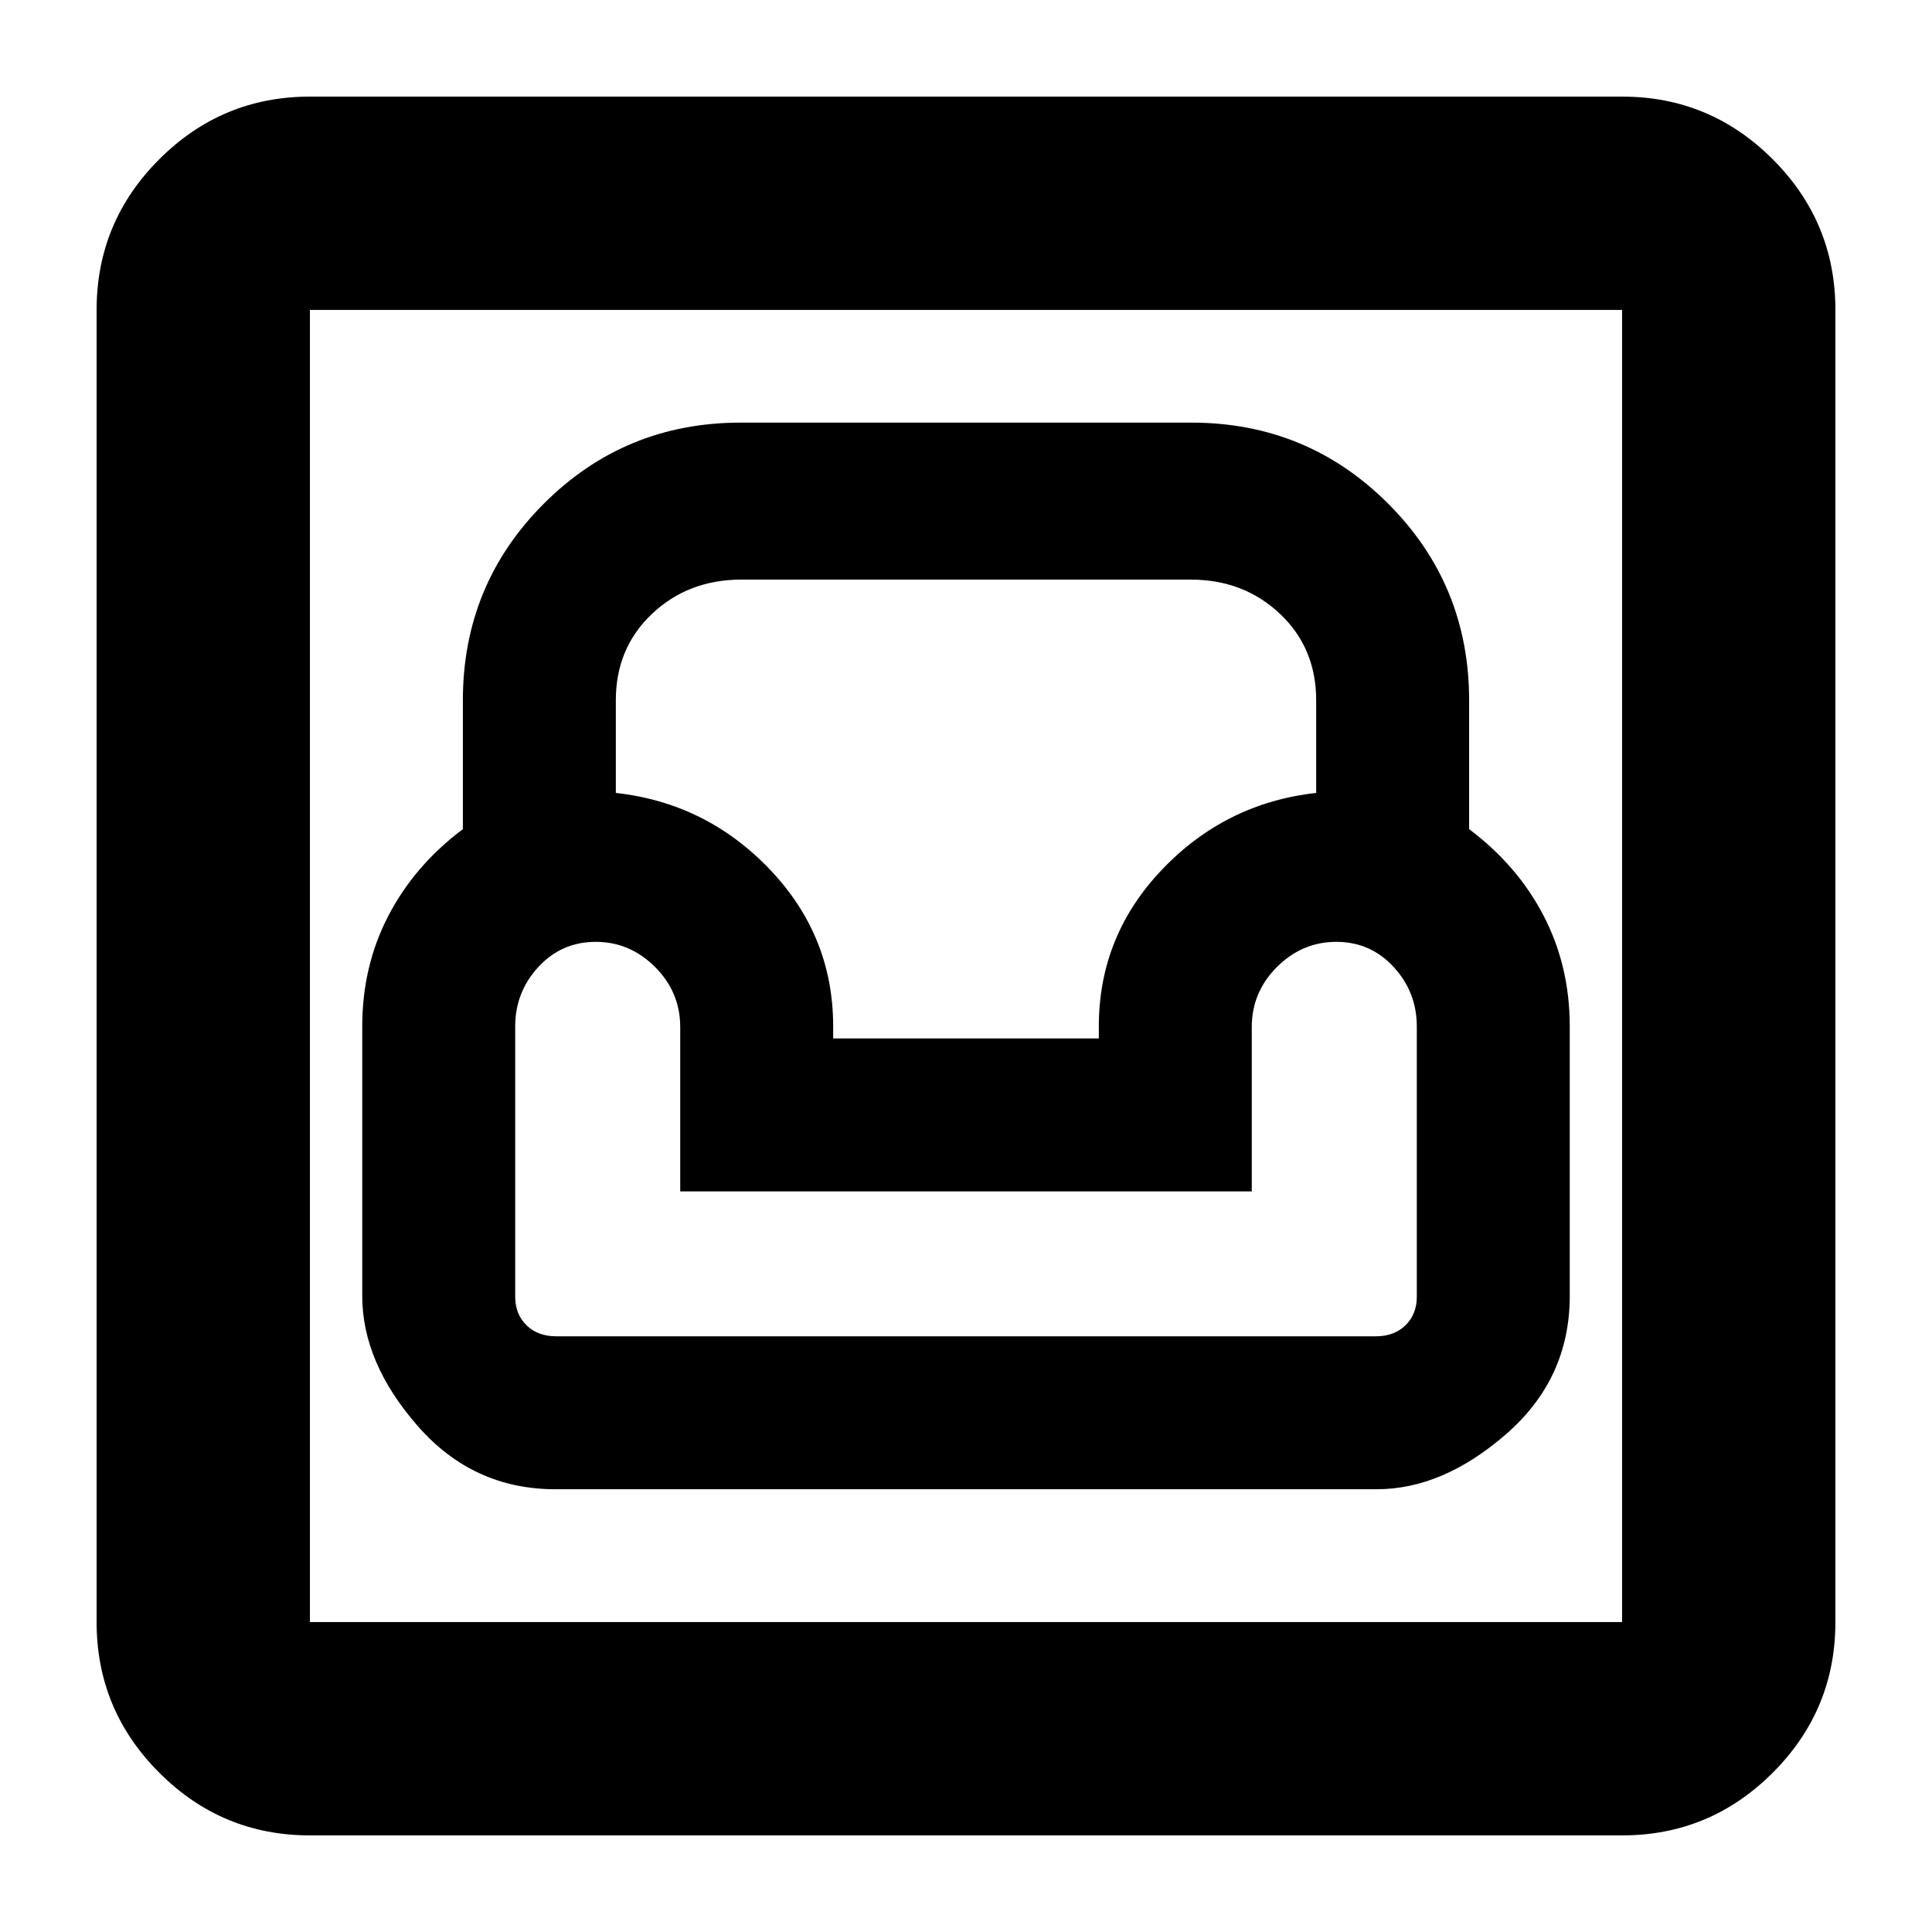 <svg xmlns="http://www.w3.org/2000/svg" height="24" viewBox="0 -960 960 960" width="24"><path d="M154-48q-43.72 0-74.86-31.14T48-154v-652q0-43.72 31.14-74.86T154-912h652q43.72 0 74.86 31.14T912-806v652q0 43.72-31.14 74.86T806-48H154Zm0-106h652v-652H154v652Zm122-66h408q33 0 64.5-27.5T780-316v-134q0-30-13-55t-37-43v-64q0-57.5-40.25-97.75T592-750H368q-57.5 0-97.75 40.25T230-612v64q-24 18-37 43t-13 55v134q0 33 27.5 64.5T276-220Zm.36-76q-9.16 0-14.76-5.5t-5.6-14.14V-450q0-17 11.5-29.5T296-492q17 0 29.5 12.5t12.5 29.85V-368h284v-81.65q0-17.35 12.5-29.85T664-492q17 0 28.5 12.5T704-450v134.36q0 8.64-5.6 14.14t-14.76 5.5H276.36ZM414-444v-6q0-45-31.5-78T306-566v-46q0-26 18-43t44.38-17h223.24Q618-672 636-655q18 17 18 43v46q-45 5-76.5 38T546-450v6H414ZM154-154v-652 652Z"/></svg>